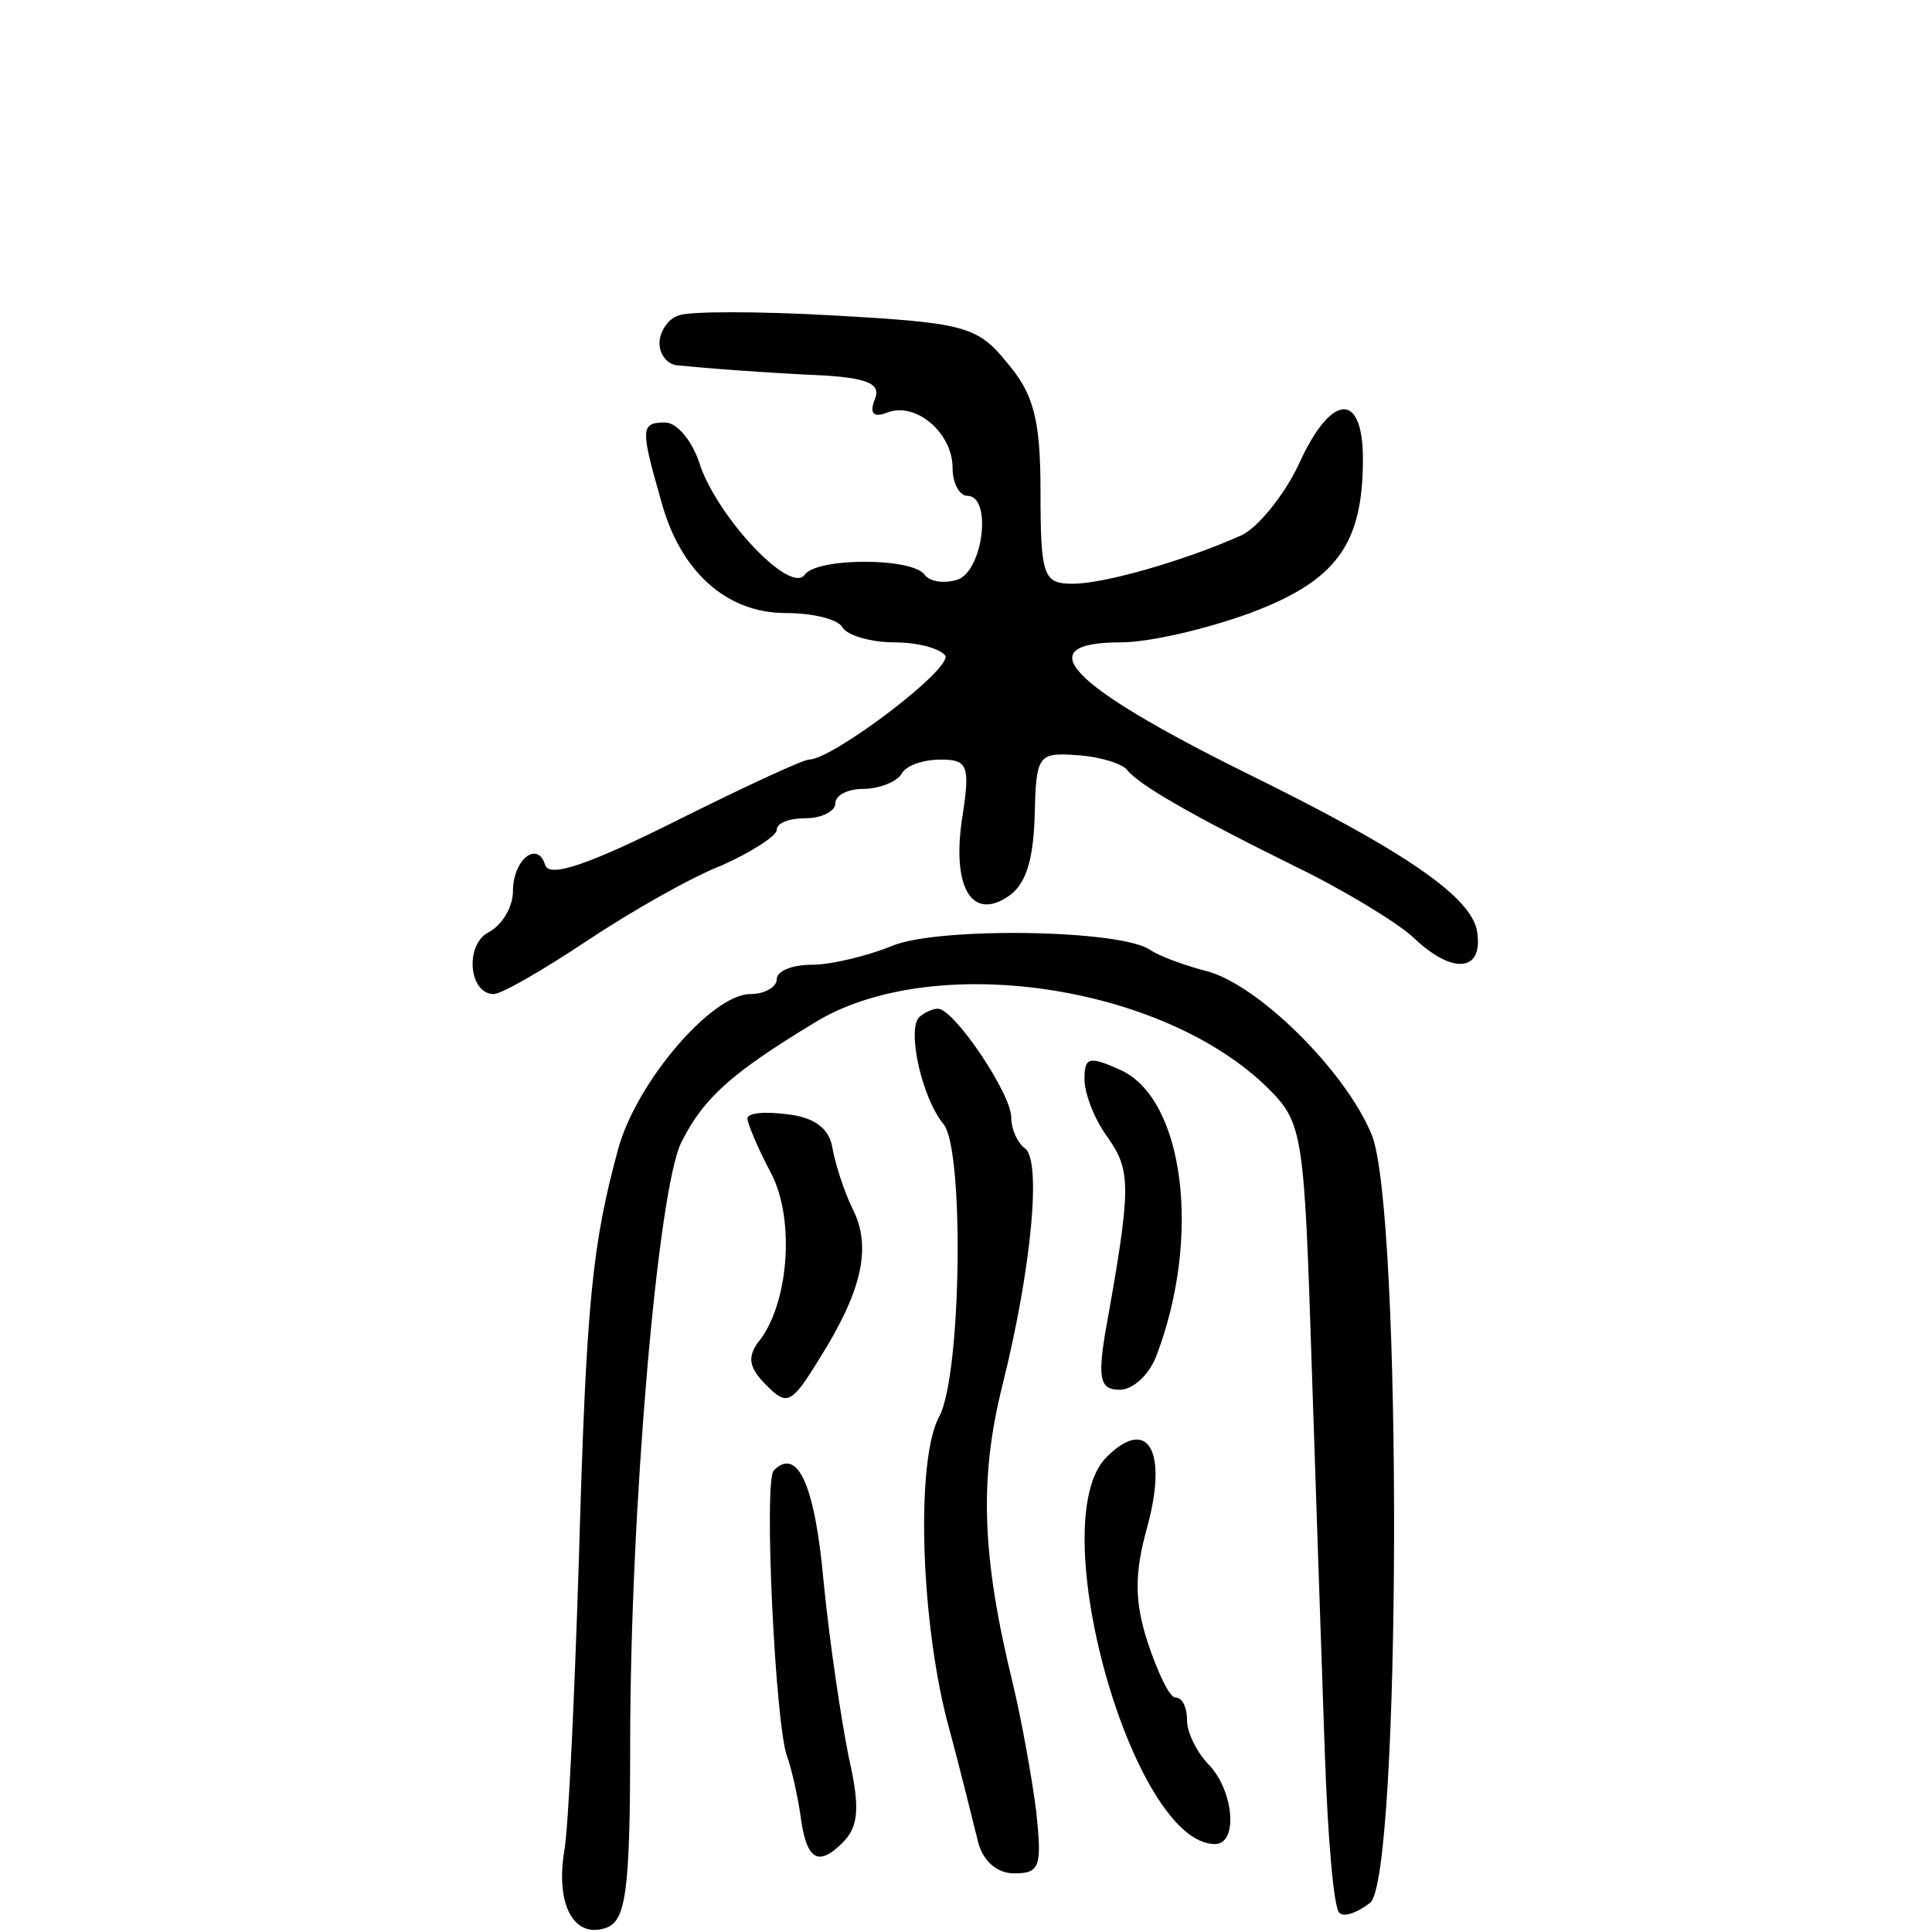 <?xml version="1.0" standalone="no"?>
<!DOCTYPE svg PUBLIC "-//W3C//DTD SVG 20010904//EN"
 "http://www.w3.org/TR/2001/REC-SVG-20010904/DTD/svg10.dtd">
<svg version="1.0" xmlns="http://www.w3.org/2000/svg"
 width="468pt" height="468pt" viewBox="0 0 468 468"
 preserveAspectRatio="xMidYMid meet">
<g transform="translate(0,468) scale(0.355,-0.355)"
fill="#000000" stroke="none">
<path d="M463 1103 c-7 -2 -13 -11 -13 -19 0 -8 6 -15 13 -15 19 -2 58 -5 101
-7 29 -2 37 -6 33 -16 -4 -10 -1 -13 9 -9 19 7 44 -14 44 -38 0 -11 5 -19 10
-19 17 0 11 -50 -6 -57 -9 -3 -19 -2 -23 3 -8 12 -74 12 -82 0 -10 -13 -58 38
-71 74 -5 17 -16 30 -24 30 -17 0 -17 -4 -3 -53 13 -49 45 -77 85 -77 18 0 36
-4 39 -10 3 -5 19 -10 35 -10 16 0 31 -4 35 -9 5 -9 -77 -71 -93 -71 -4 0 -45
-19 -91 -42 -58 -29 -86 -39 -89 -30 -5 17 -22 4 -22 -18 0 -10 -7 -23 -17
-28 -16 -9 -13 -42 4 -42 5 0 33 16 63 36 30 20 72 44 93 52 20 9 37 20 37 24
0 5 9 8 20 8 11 0 20 5 20 10 0 6 9 10 19 10 11 0 23 5 26 10 3 6 15 10 27 10
18 0 20 -4 15 -37 -8 -48 5 -73 30 -57 13 8 18 25 19 55 1 42 2 44 29 42 16
-1 31 -6 34 -10 8 -10 42 -30 115 -66 33 -16 69 -38 80 -48 27 -26 48 -24 44
3 -3 24 -50 56 -158 109 -121 60 -149 89 -85 89 19 0 58 9 88 20 59 22 77 47
77 105 0 47 -22 45 -44 -4 -10 -21 -28 -43 -39 -48 -38 -17 -93 -33 -115 -33
-20 0 -22 5 -22 63 0 50 -5 67 -23 88 -20 25 -30 27 -117 32 -52 3 -101 3
-107 0z"/>
<path d="M609 673 c-17 -7 -42 -13 -55 -13 -13 0 -24 -4 -24 -10 0 -5 -8 -10
-18 -10 -26 0 -77 -59 -90 -105 -18 -66 -22 -105 -27 -281 -3 -93 -7 -182 -10
-199 -6 -37 7 -60 29 -52 13 5 16 25 16 125 0 161 19 380 35 411 15 30 34 47
90 81 80 50 239 27 311 -45 23 -23 24 -32 29 -187 3 -90 7 -209 9 -266 2 -57
6 -106 10 -109 3 -3 12 0 21 7 21 18 22 473 1 524 -18 44 -79 104 -114 112
-15 4 -31 10 -37 14 -19 14 -144 16 -176 3z"/>
<path d="M627 624 c-8 -9 2 -55 17 -73 14 -18 12 -171 -3 -199 -16 -29 -13
-136 5 -207 9 -33 18 -70 21 -82 3 -14 13 -23 25 -23 18 0 19 5 15 43 -3 23
-10 62 -16 87 -21 86 -23 139 -7 203 20 80 27 155 15 162 -5 4 -9 13 -9 21 0
16 -39 74 -50 74 -4 0 -10 -3 -13 -6z"/>
<path d="M740 582 c0 -10 7 -28 16 -40 16 -23 16 -34 -2 -134 -5 -31 -3 -38
10 -38 9 0 20 10 25 23 31 81 19 175 -24 195 -22 10 -25 9 -25 -6z"/>
<path d="M510 555 c0 -3 7 -20 16 -37 17 -32 12 -91 -9 -116 -7 -10 -6 -17 6
-29 14 -14 17 -13 36 18 29 46 36 76 23 102 -6 12 -12 31 -14 42 -2 13 -12 21
-31 23 -15 2 -27 1 -27 -3z"/>
<path d="M755 324 c-44 -44 18 -264 74 -264 16 0 13 36 -4 54 -8 8 -15 22 -15
30 0 9 -3 16 -8 16 -4 0 -12 17 -19 38 -9 28 -9 47 0 79 14 52 0 75 -28 47z"/>
<path d="M528 315 c-7 -7 1 -173 9 -195 3 -8 7 -26 9 -39 4 -32 12 -37 29 -20
11 11 12 24 4 59 -5 25 -13 78 -17 119 -6 67 -18 92 -34 76z"/>
</g>
</svg>
